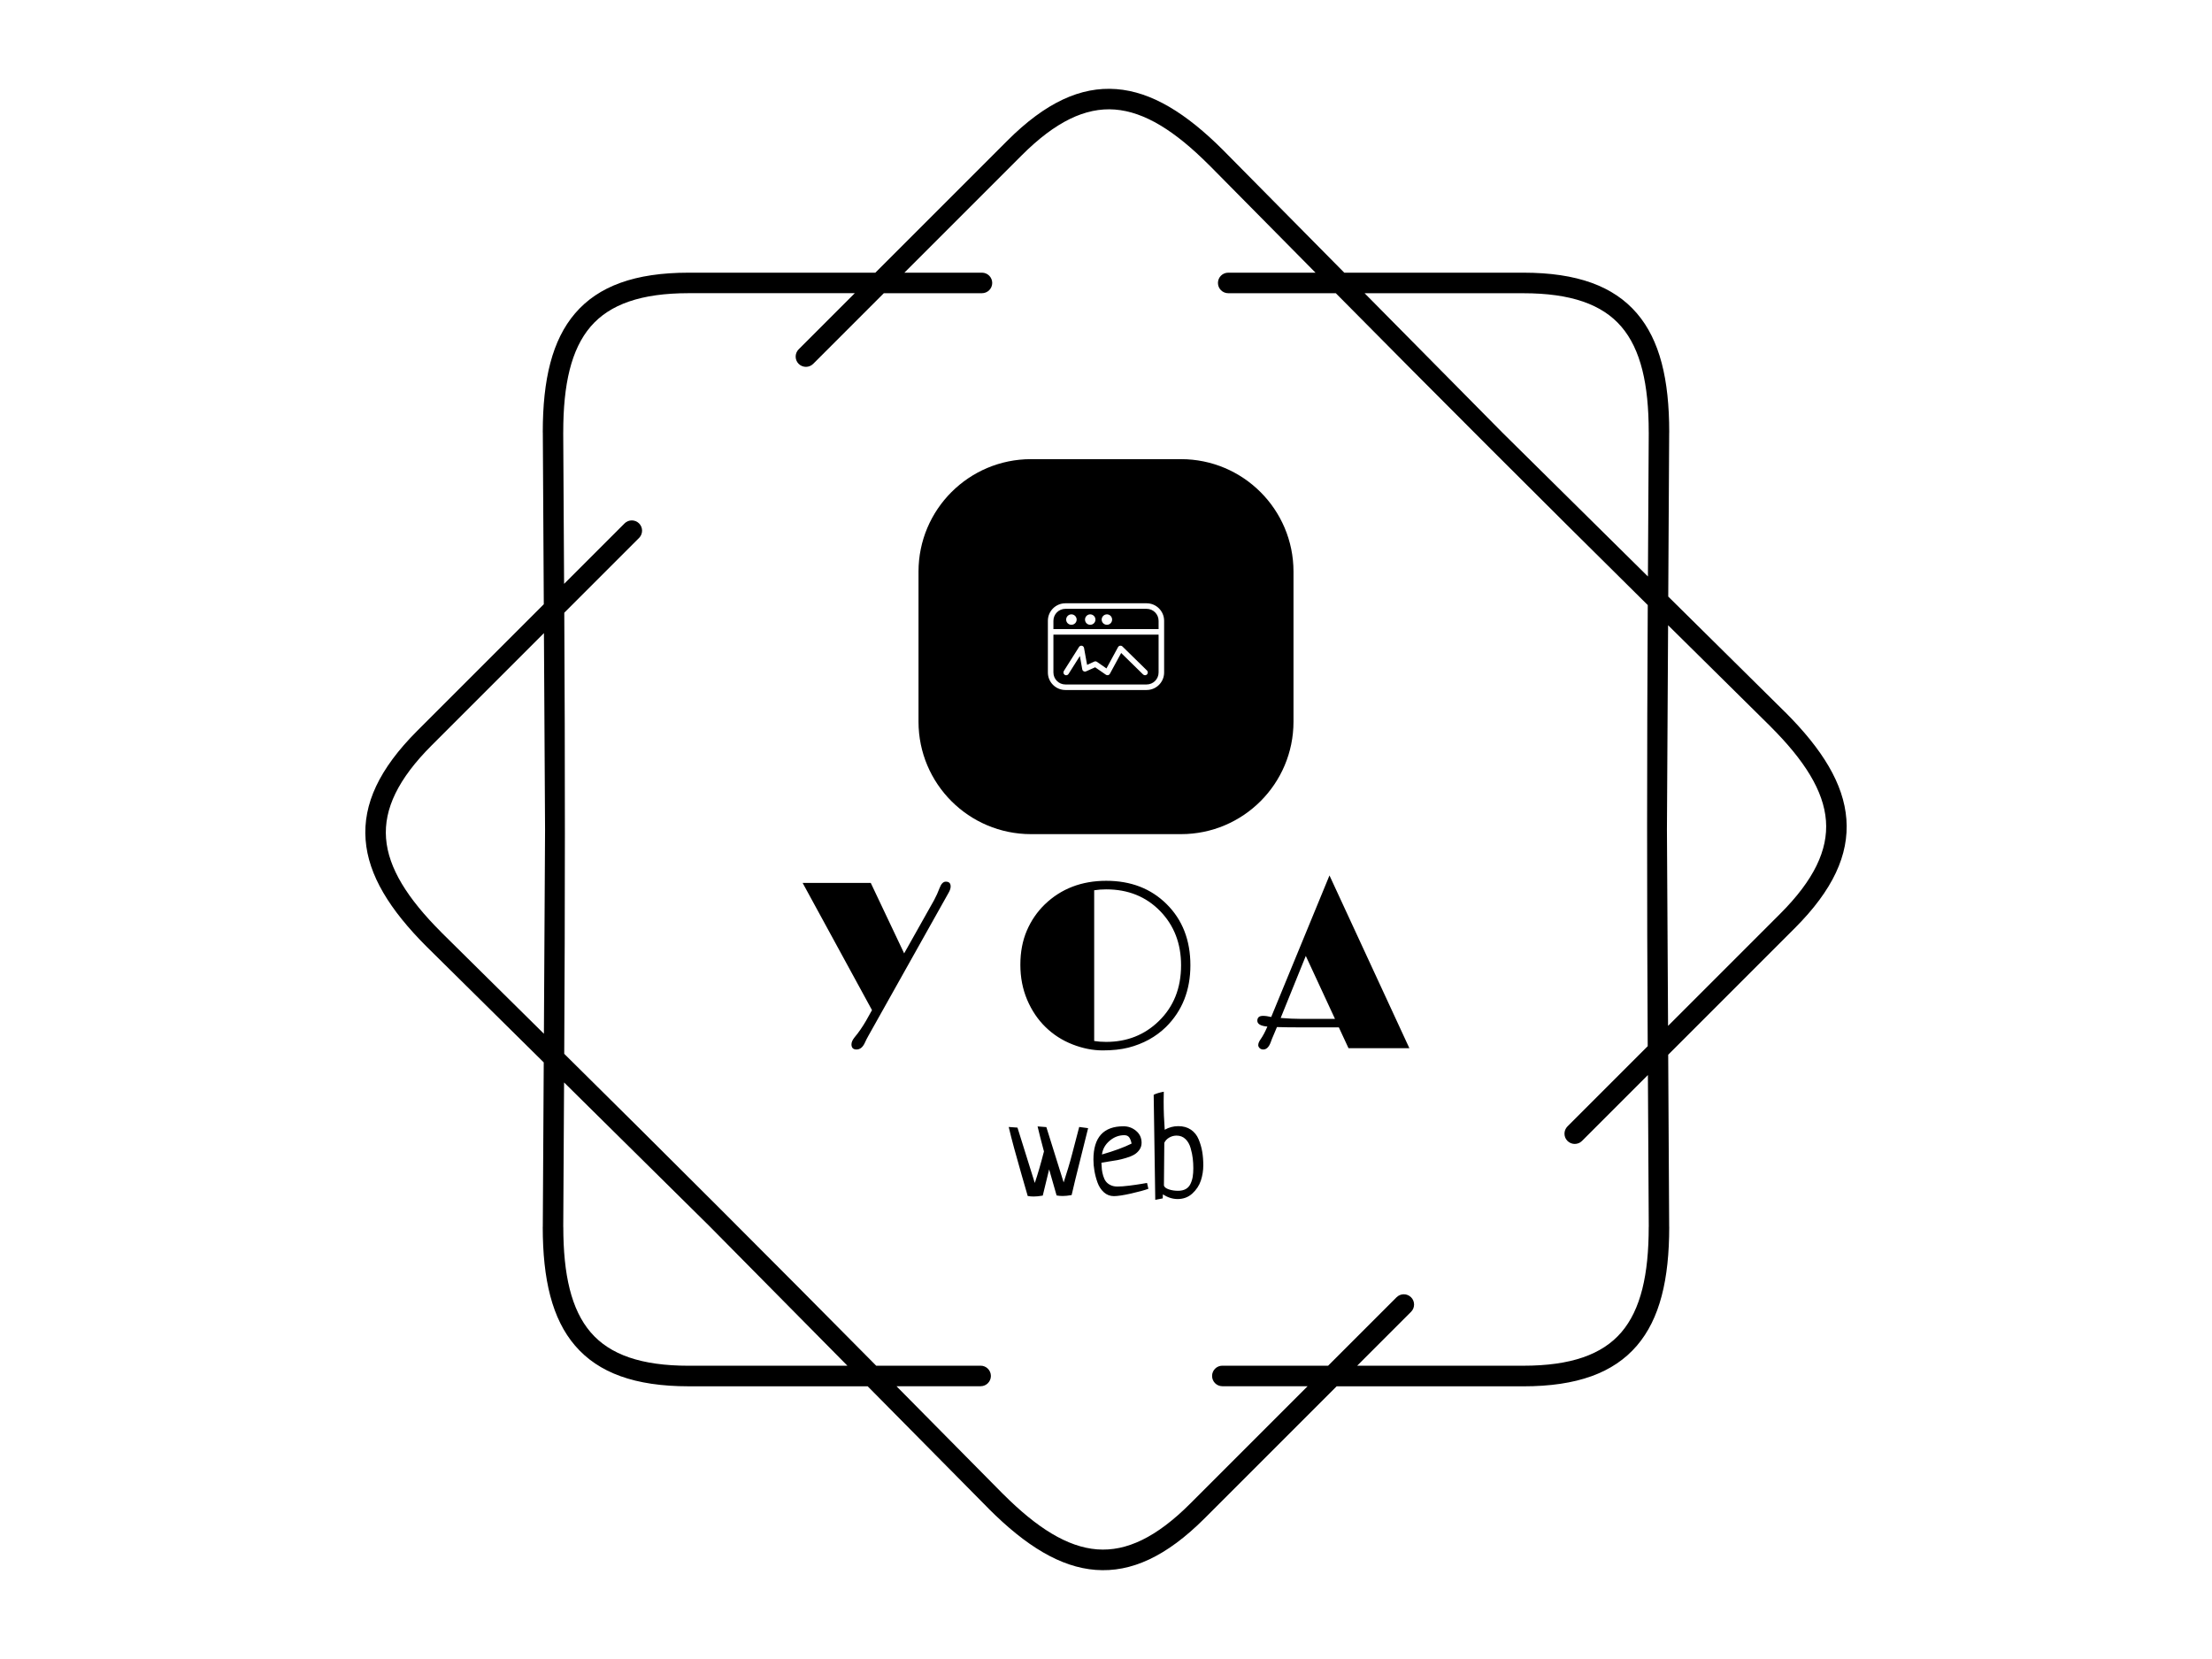 <svg xmlns="http://www.w3.org/2000/svg" version="1.1" xmlns:xlink="http://www.w3.org/1999/xlink" xmlns:svgjs="http://svgjs.dev/svgjs" width="1000" height="750" viewBox="0 0 1000 750"><rect width="1000" height="750" fill="#ffffff"></rect><g transform="matrix(0.834,0,0,0.834,83,40.149)"><svg viewBox="0 0 448 360" data-background-color="#000000" preserveAspectRatio="xMidYMid meet" height="803" width="1000" xmlns="http://www.w3.org/2000/svg" xmlns:xlink="http://www.w3.org/1999/xlink"><g id="tight-bounds" transform="matrix(1,0,0,1,0,0)"><svg viewBox="0 0 448 360" height="360" width="448"><g><svg></svg></g><g><svg viewBox="0 0 448 360" height="360" width="448"><g><path xmlns="http://www.w3.org/2000/svg" d="M193.855 44.683c1.378 0 2.494 1.116 2.495 2.494 0 1.378-1.116 2.494-2.495 2.495h-23.846l-17.167 17.167c-0.973 0.973-2.551 0.973-3.53 0-0.973-0.973-0.973-2.551 0-3.529l13.644-13.645h-40.378c-11.518 0-19.151 2.688-23.815 8.113-4.739 5.519-6.66 14.056-6.66 25.63 0 0.069 0 0.137-0.006 0.206l0.212 36.692 14.692-14.692c0.973-0.973 2.551-0.973 3.53 0 0.973 0.973 0.973 2.551 0 3.53l-18.178 18.178c0.206 35.832 0.193 71.358-0.013 107.19 25.486 25.2 50.617 50.312 75.811 75.791h25.38c1.378 0 2.494 1.116 2.495 2.495 0 1.378-1.116 2.494-2.495 2.494h-20.448l25.942 26.241 0.006-0.006c8.188 8.188 15.577 12.859 22.824 13.413 7.146 0.543 14.442-2.956 22.586-11.093l28.555-28.555h-20.722c-1.378 0-2.494-1.116-2.495-2.494 0-1.378 1.116-2.494 2.495-2.495h25.711l16.625-16.625c0.973-0.973 2.551-0.973 3.529 0 0.973 0.973 0.973 2.551 0 3.53l-13.101 13.102h40.377c11.518 0 19.151-2.688 23.815-8.113 4.739-5.519 6.66-14.056 6.66-25.63h0.013l-0.212-36.898-16.014 16.014c-0.973 0.973-2.551 0.973-3.53 0-0.973-0.973-0.973-2.551 0-3.53l19.5-19.5c-0.206-35.832-0.193-71.358 0.013-107.19-25.486-25.2-50.617-50.312-75.811-75.791h-26.147c-1.378 0-2.494-1.116-2.495-2.495 0-1.378 1.116-2.494 2.495-2.494h21.215l-25.824-26.123c-0.044-0.037-0.081-0.075-0.124-0.112-8.188-8.188-15.577-12.859-22.824-13.413-7.146-0.543-14.442 2.956-22.586 11.093l-28.555 28.555h18.858zM122.578 44.683h45.367l32.078-32.078c9.248-9.248 17.81-13.195 26.484-12.534 8.568 0.649 16.956 5.824 25.985 14.854 0.05 0.05 0.094 0.094 0.137 0.143l29.278 29.615h43.508c13.071 0 21.919 3.268 27.594 9.871 5.6 6.517 7.864 16.101 7.864 28.867 0 0.081-0.006 0.156-0.012 0.23l-0.225 39.742 28.43 28.112 0.006-0.006c9.03 9.03 14.206 17.411 14.854 25.985 0.661 8.674-3.293 17.236-12.534 26.484l-30.768 30.768 0.237 41.843h0.012c0 12.765-2.27 22.35-7.864 28.867-5.675 6.604-14.524 9.872-27.594 9.871h-45.366l-32.078 32.078c-9.248 9.248-17.81 13.195-26.484 12.534-8.568-0.649-16.956-5.824-25.985-14.854l0.006-0.006-29.421-29.758h-43.509c-13.071 0-21.919-3.268-27.594-9.872-5.6-6.517-7.864-16.101-7.863-28.866h0.012l0.231-39.972-28.293-27.969c-0.05-0.044-0.1-0.087-0.143-0.137-9.03-9.03-14.206-17.411-14.854-25.985-0.661-8.674 3.293-17.236 12.534-26.484l30.768-30.768-0.237-41.607c-0.006-0.075-0.012-0.156-0.012-0.23 0-12.765 2.27-22.35 7.864-28.867 5.675-6.604 14.524-9.872 27.594-9.871zM87.682 179.997l-0.274-47.724-27.276 27.276c-8.138 8.138-11.636 15.44-11.094 22.587 0.549 7.246 5.226 14.642 13.413 22.823 0.037 0.037 0.081 0.081 0.113 0.125l24.837 24.551 0.281-49.644zM92.303 241.483l-0.2 35.09h0.013c0 11.58 1.921 20.117 6.66 25.63 4.664 5.432 12.297 8.113 23.815 8.113h38.576l-33.55-33.936-35.308-34.903zM325.415 49.672h-38.575l33.549 33.936 35.308 34.902 0.2-34.884c-0.006-0.069-0.006-0.137-0.007-0.205 0-11.58-1.921-20.117-6.66-25.63-4.664-5.432-12.297-8.113-23.815-8.113zM360.599 130.352l-0.281 49.645 0.274 47.724 27.276-27.276c8.138-8.138 11.636-15.44 11.094-22.587-0.549-7.252-5.226-14.642-13.413-22.824l0.006-0.006-24.956-24.669z" fill="#000000" fill-rule="nonzero" stroke="none" stroke-width="1" stroke-linecap="butt" stroke-linejoin="miter" stroke-miterlimit="10" stroke-dasharray="" stroke-dashoffset="0" font-family="none" font-weight="none" font-size="none" text-anchor="none" style="mix-blend-mode: normal" data-fill-palette-color="tertiary"></path></g><g transform="matrix(1,0,0,1,150.272,90)"><svg viewBox="0 0 147.456 180" height="180" width="147.456"><g><svg viewBox="0 0 224 273.438" height="180" width="147.456"><g transform="matrix(1,0,0,1,0,153.68)"><svg viewBox="0 0 224 119.757" height="119.757" width="224"><g><svg viewBox="0 0 224 119.757" height="119.757" width="224"><g><svg viewBox="0 0 224 64.591" height="64.591" width="224"><g transform="matrix(1,0,0,1,0,0)"><svg width="224" viewBox="0.51 -36.11 126.82 36.57" height="64.591" data-palette-color="#ffffff"><path d="M13.45-1Q12.82 0.27 11.77 0.27 10.72 0.27 10.72-0.81L10.72-0.81Q10.72-1.46 11.35-2.25L11.35-2.25Q12.62-3.76 13.77-5.74L13.77-5.74 15.01-7.96 0.51-34.55 14.75-34.55 21.73-19.82 27.98-30.93Q28.66-32.2 29.15-33.51 29.64-34.81 30.44-34.81L30.44-34.81Q31.45-34.81 31.45-33.81L31.45-33.81Q31.45-33.23 31.01-32.47L31.01-32.47 14.31-2.69Q14.04-2.2 13.87-1.88L13.87-1.88 13.45-1ZM51.29-4.41Q48.87-6.76 47.44-10.12 46.02-13.48 46.02-17.44 46.02-21.41 47.37-24.57 48.73-27.73 51.12-30.05L51.12-30.05Q56.25-34.99 63.98-34.99L63.98-34.99Q71.67-34.99 76.58-30.13L76.58-30.13Q81.56-25.2 81.56-17.33L81.56-17.33Q81.56-9.5 76.46-4.44L76.46-4.44Q73.26-1.32 68.6-0.12L68.6-0.12Q66.28 0.46 63.22 0.46 60.15 0.46 56.93-0.79 53.71-2.05 51.29-4.41ZM63.96-33.2L63.96-33.2Q62.62-33.2 61.45-33.01L61.45-33.01 61.45-1.51Q62.57-1.32 63.96-1.32L63.96-1.32Q70.48-1.32 74.95-5.66L74.95-5.66Q79.61-10.18 79.61-17.33L79.61-17.33Q79.61-24.15 75.24-28.66L75.24-28.66Q70.82-33.2 63.96-33.2ZM112.59-4.35L105.75-4.35Q101.28-4.35 99.65-4.42L99.65-4.42 98.94-2.73Q98.62-2.03 98.35-1.25L98.35-1.25Q97.79 0.27 96.79 0.27L96.79 0.27Q96.33 0.27 96.03-0.02 95.74-0.32 95.74-0.63L95.74-0.63Q95.74-1.17 96.21-1.83L96.21-1.83Q96.94-2.86 97.65-4.52L97.65-4.52Q95.55-4.71 95.55-5.74 95.55-6.76 96.74-6.76L96.74-6.76Q97.48-6.76 98.45-6.52L98.45-6.52 110.63-36.11 127.33 0 114.61 0 112.59-4.35ZM105.68-19.29L100.43-6.32Q102.77-6.13 104.63-6.13L104.63-6.13 111.78-6.13 105.68-19.29Z" opacity="1" transform="matrix(1,0,0,1,0,0)" fill="#000000" class="undefined-text-0" data-fill-palette-color="primary" id="text-0"></path></svg></g></svg></g><g transform="matrix(1,0,0,1,76.084,79.84)"><svg viewBox="0 0 71.832 39.917" height="39.917" width="71.832"><g transform="matrix(1,0,0,1,0,0)"><svg width="71.832" viewBox="0 -38.23 71.43 39.69" height="39.917" data-palette-color="#eee997"><path d="M25.88-25.29L25.88-25.29 29.15-24.85Q28.22-21 26.22-13.11 24.22-5.22 23.1-0.29L23.1-0.29Q21.19 0.05 19.82 0.05L19.82 0.05Q18.6 0.05 17.58-0.15L17.58-0.15 14.84-9.72 12.5-0.1Q10.6 0.24 9.18 0.24L9.18 0.24Q8.01 0.24 6.98 0.05L6.98 0.05Q6.25-2.49 4.66-7.98 3.08-13.48 1.98-17.53 0.88-21.58 0-25.29L0-25.29 3.22-25.05 9.57-4.74Q11.18-9.42 12.94-16.31L12.94-16.31Q11.43-21.92 10.6-25.49L10.6-25.49 13.82-25.24 20.17-4.93Q20.95-7.28 21.83-10.21 22.71-13.13 23.24-15.21 23.78-17.29 24.66-20.63 25.54-23.97 25.88-25.29ZM50.78-4.74L50.78-4.74 51.27-2.59Q49.12-1.81 44.89-0.85 40.67 0.1 38.62 0.1L38.62 0.1Q36.52 0.1 34.96-1.29 33.4-2.69 32.61-4.86 31.83-7.03 31.47-9.16 31.1-11.28 31.1-13.33L31.1-13.33Q31.1-25.54 42.14-25.54L42.14-25.54Q44.77-25.54 46.77-23.85 48.78-22.17 48.78-19.48L48.78-19.48Q48.78-18.02 47.97-16.89 47.17-15.77 46.02-15.11 44.87-14.45 43.09-13.92 41.31-13.38 39.94-13.13 38.57-12.89 36.67-12.6 34.76-12.3 34.03-12.16L34.03-12.16Q34.08-10.74 34.2-9.67 34.32-8.59 34.69-7.35 35.06-6.1 35.67-5.3 36.28-4.49 37.35-3.96 38.43-3.42 39.89-3.42L39.89-3.42Q41.65-3.42 44.19-3.74 46.73-4.05 48.7-4.39 50.68-4.74 50.78-4.74ZM34.23-15.19L34.23-15.19Q40.87-17.09 45.11-19.19L45.11-19.19Q44.77-20.8 44.19-21.53 43.6-22.27 42.43-22.27L42.43-22.27Q39.45-22.27 37.03-20.21 34.62-18.16 34.23-15.19ZM56.54 0.93L56.54 0.93 53.8 1.46 53.22-37.11Q54.58-37.79 56.93-38.23L56.93-38.23Q56.88-37.11 56.88-34.72L56.88-34.72Q56.88-29.44 57.27-24.27L57.27-24.27Q59.61-25.59 62.25-25.59L62.25-25.59Q64.99-25.59 66.89-24.29 68.79-23 69.72-20.75 70.65-18.51 71.04-16.21 71.43-13.92 71.43-11.23L71.43-11.23Q71.43-8.3 70.53-5.59 69.62-2.88 67.4-0.85 65.18 1.17 62.01 1.17L62.01 1.17Q59.27 1.17 56.59-0.54L56.59-0.54Q56.54-0.05 56.54 0.93ZM57.12-19.48L57.12-19.48 56.98-3.76Q57.27-2.88 58.81-2.37 60.35-1.86 62.15-1.86L62.15-1.86Q63.86-1.86 65.01-2.51 66.16-3.17 66.74-4.42 67.33-5.66 67.55-7.03 67.77-8.4 67.77-10.16L67.77-10.16Q67.77-11.96 67.57-13.7 67.38-15.43 66.79-17.5 66.21-19.58 64.89-20.85 63.57-22.12 61.62-22.12L61.62-22.12Q60.2-22.12 58.95-21.41 57.71-20.7 57.12-19.48Z" opacity="1" transform="matrix(1,0,0,1,0,0)" fill="#000000" class="undefined-text-1" data-fill-palette-color="secondary" id="text-1"></path></svg></g></svg></g></svg></g></svg></g><g transform="matrix(1,0,0,1,42.784,0)"><svg viewBox="0 0 138.432 138.432" height="138.432" width="138.432"><g><svg></svg></g><g id="icon-0"><svg viewBox="0 0 138.432 138.432" height="138.432" width="138.432"><g><path xmlns="http://www.w3.org/2000/svg" d="M41.53 138.432c-22.936 0-41.53-18.593-41.53-41.53v-55.372c0-22.936 18.593-41.53 41.53-41.53h55.372c22.936 0 41.53 18.593 41.53 41.53v55.372c0 22.936-18.593 41.53-41.53 41.53z" fill="#000000" fill-rule="nonzero" stroke="none" stroke-width="1" stroke-linecap="butt" stroke-linejoin="miter" stroke-miterlimit="10" stroke-dasharray="" stroke-dashoffset="0" font-family="none" font-weight="none" font-size="none" text-anchor="none" style="mix-blend-mode: normal" data-fill-palette-color="accent"></path></g><g transform="matrix(1,0,0,1,47.759,53.208)"><svg viewBox="0 0 42.914 32.015" height="32.015" width="42.914"><g><svg xmlns:dc="http://purl.org/dc/elements/1.1/" xmlns:cc="http://creativecommons.org/ns#" xmlns:rdf="http://www.w3.org/1999/02/22-rdf-syntax-ns#" xmlns:svg="http://www.w3.org/2000/svg" xmlns="http://www.w3.org/2000/svg" xmlns:sodipodi="http://sodipodi.sourceforge.net/DTD/sodipodi-0.dtd" xmlns:inkscape="http://www.inkscape.org/namespaces/inkscape" preserveAspectRatio="xMidYMid" viewBox="0 0 63 47" version="1.1" x="0" y="0" height="32.015" width="42.914" class="icon-s-0" data-fill-palette-color="quaternary" id="s-0"><path d="M9.5 0C4.253 0 0 4.253 0 9.5L0 37.5C0 42.747 4.253 47 9.5 47L53.5 47C58.747 47 63 42.747 63 37.5L63 9.5C63 4.253 58.747 0 53.5 0L9.5 0zM9.5 3L53.5 3C57.09 3 60 5.91 60 9.5L60 14 3 14 3 9.5C3 5.91 5.91 3 9.5 3zM12.75 6C11.187 6 9.906 7.281 9.906 8.844 9.906 10.407 11.187 11.656 12.75 11.656 14.313 11.656 15.594 10.407 15.594 8.844 15.594 7.281 14.313 6 12.75 6zM22.938 6C21.375 6 20.125 7.281 20.125 8.844 20.125 10.407 21.375 11.656 22.938 11.656 24.5 11.656 25.781 10.407 25.781 8.844 25.781 7.281 24.5 6 22.938 6zM32 6C30.437 6 29.156 7.281 29.156 8.844 29.156 10.407 30.437 11.656 32 11.656 33.562 11.656 34.813 10.407 34.813 8.844 34.813 7.281 33.562 6 32 6zM3 17L60 17 60 37.5C60 41.09 57.09 44 53.5 44L9.5 44C5.91 44 3 41.09 3 37.5L3 17zM17.969 23C17.523 23.05 17.122 23.294 16.875 23.688L8.656 36.688C8.214 37.388 8.424 38.34 9.125 38.781 9.373 38.939 9.632 39 9.906 39 10.403 39 10.902 38.764 11.188 38.313L17.344 28.563 18.625 35.781C18.707 36.236 18.997 36.628 19.406 36.844 19.813 37.059 20.297 37.063 20.719 36.875L25.625 34.688 31.438 38.719C31.787 38.964 32.21 39.064 32.625 38.969 33.04 38.87 33.389 38.594 33.594 38.219L39.719 26.938 51.594 38.563C52.184 39.141 53.139 39.154 53.719 38.563 54.299 37.971 54.312 37.017 53.719 36.438L40.406 23.406C40.07 23.078 39.592 22.936 39.125 23 38.66 23.07 38.256 23.336 38.031 23.75L31.75 35.313 26.625 31.75C26.192 31.449 25.637 31.381 25.156 31.594L21.25 33.375 19.594 24.219C19.485 23.609 19.013 23.119 18.406 23 18.254 22.971 18.117 22.983 17.969 23z" fill="#ffffff" fill-rule="evenodd" data-fill-palette-color="quaternary"></path></svg></g></svg></g></svg></g></svg></g><g></g></svg></g></svg></g></svg></g><defs></defs></svg><rect width="448" height="360" fill="none" stroke="none" visibility="hidden"></rect></g></svg></g></svg>